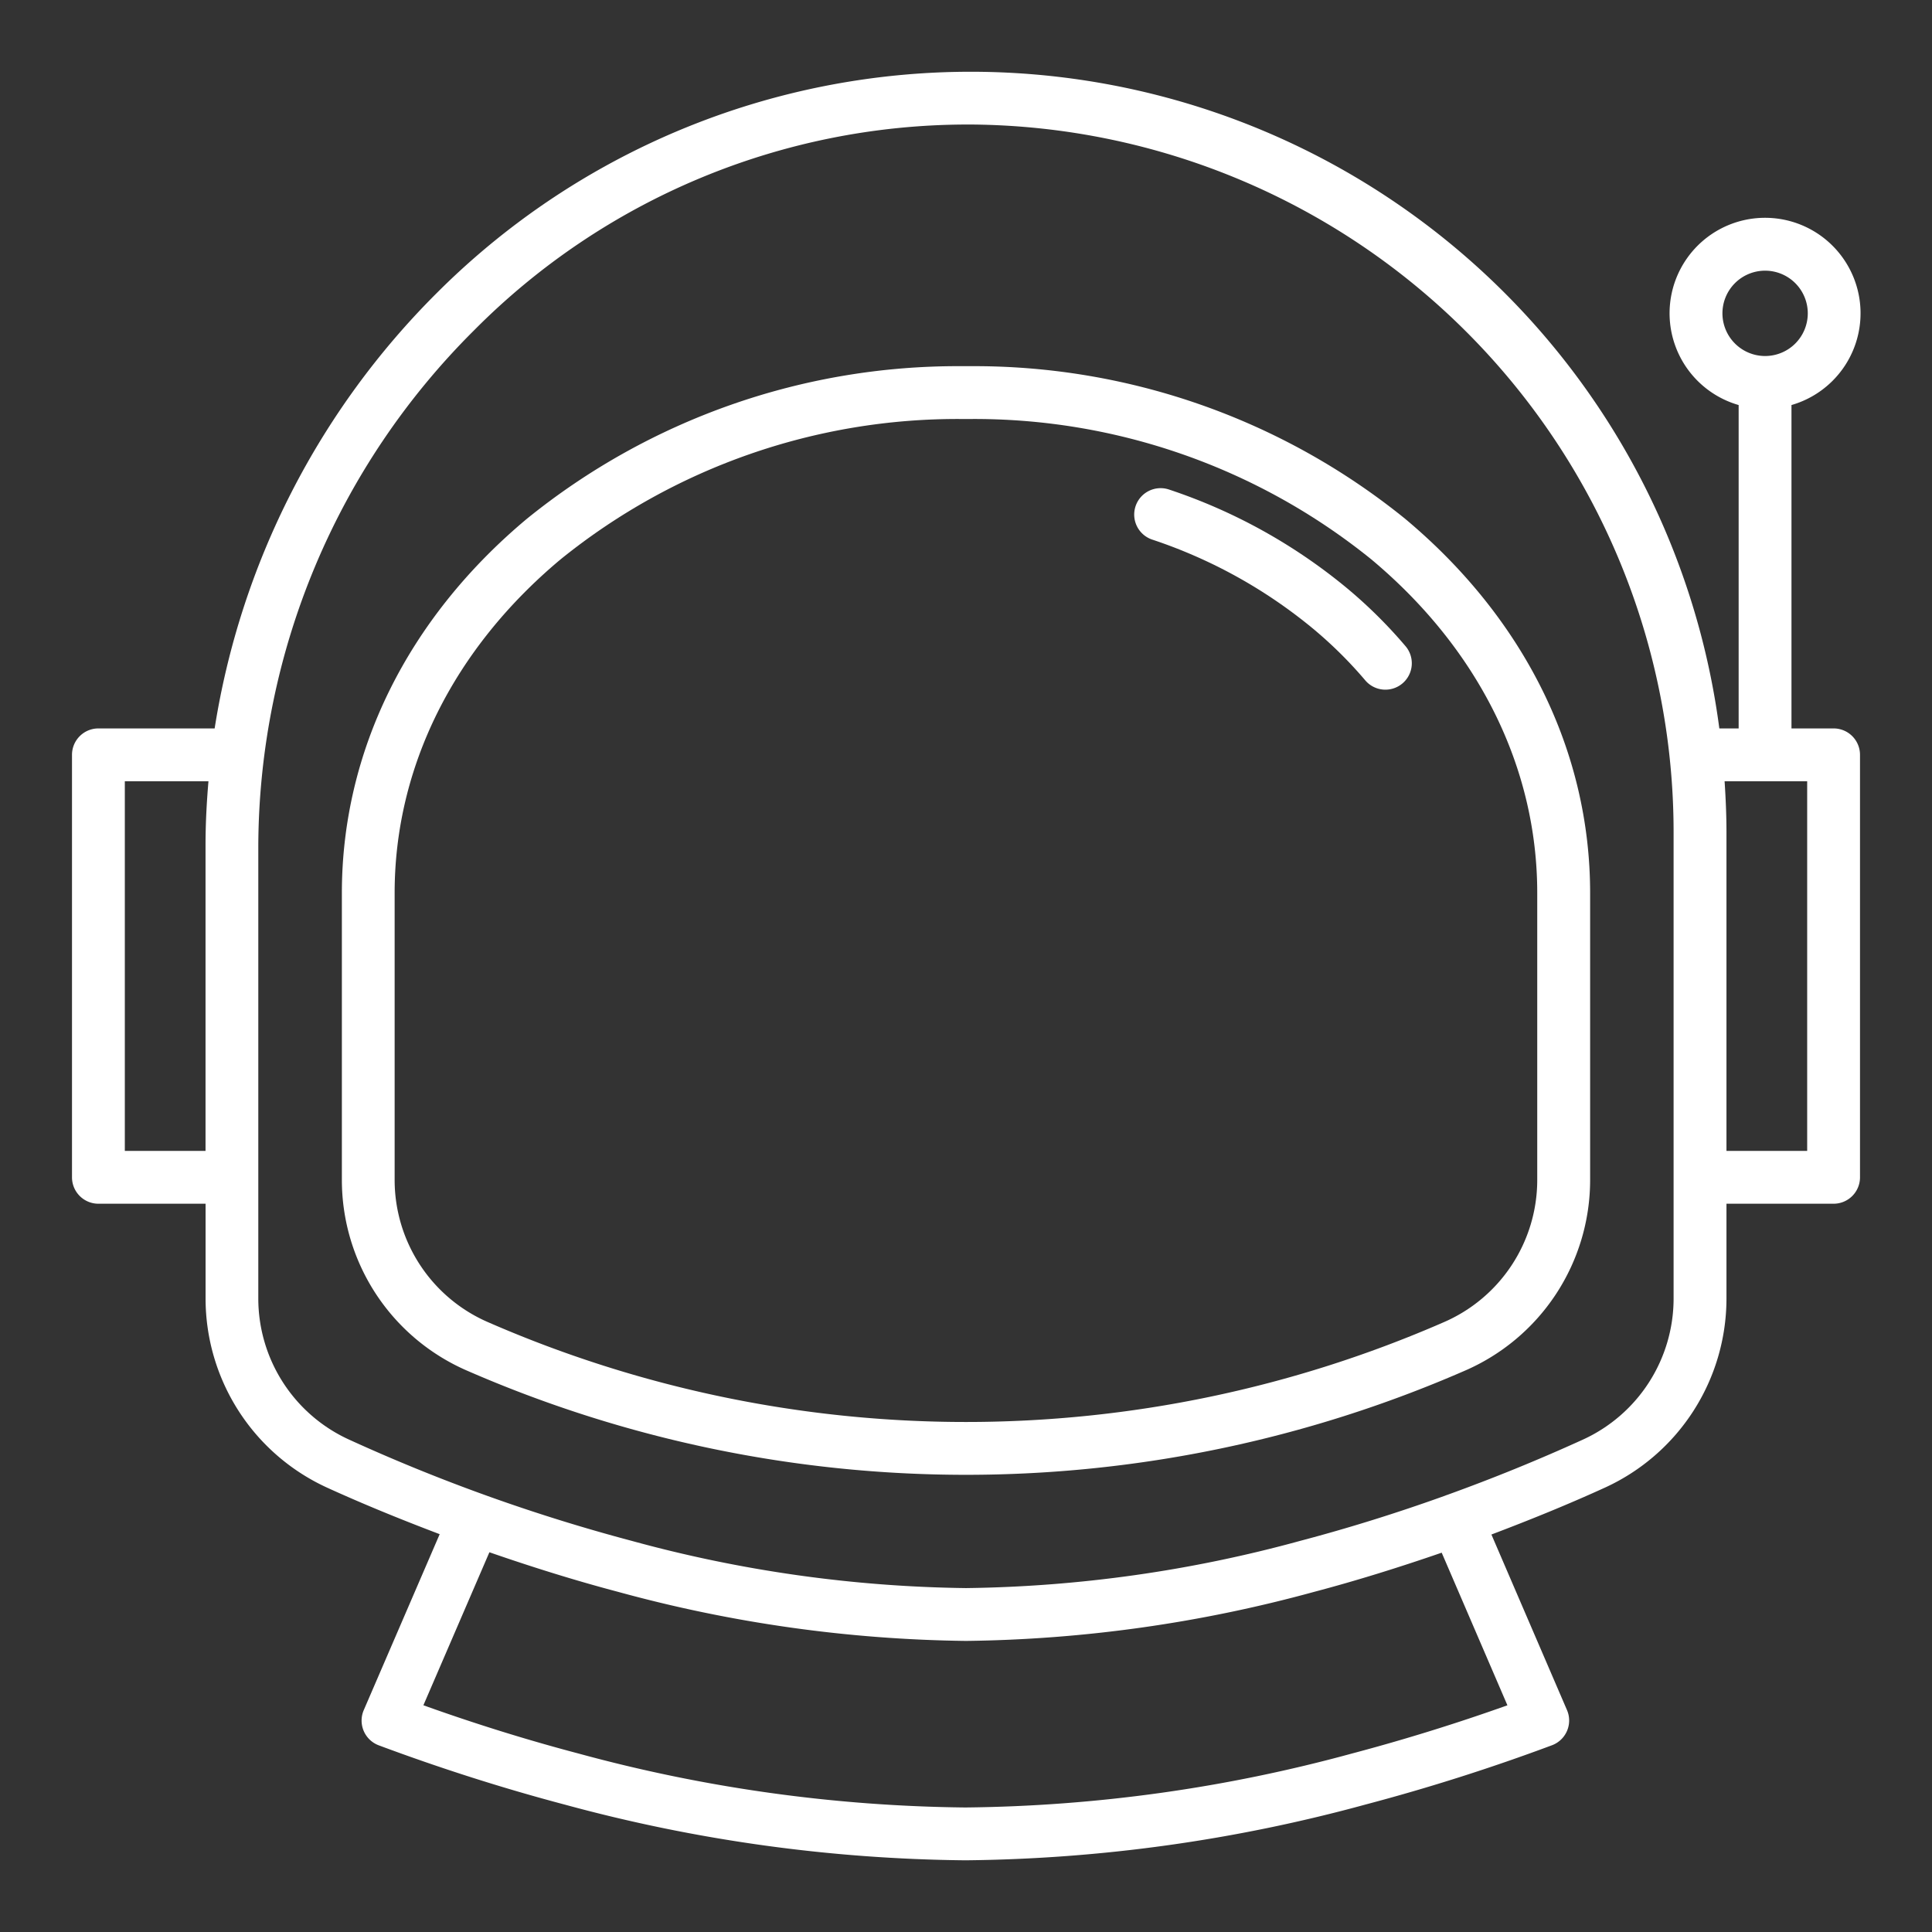 <svg height="512" viewBox="0 0 128 128" width="512" xmlns="http://www.w3.org/2000/svg"><rect x="0" y="0" width="128" height="128" fill="#333333" stroke="none"/><style>path {fill: white}</style><g><path d="m121.48 48.26h-2.79v-21.425a6.326 6.326 0 1 0 -3.5 0v21.425h-1.28a50.02 50.02 0 0 0 -84.959-28.86 52.165 52.165 0 0 0 -14.73 28.86h-7.701a1.75 1.75 0 0 0 -1.75 1.75v27.99a1.75 1.75 0 0 0 1.75 1.75h7.1v6.291a13.785 13.785 0 0 0 8.04 12.514c2.46 1.122 4.958 2.135 7.47 3.088l-5.03 11.657a1.75 1.75 0 0 0 .995 2.333c4.091 1.526 8.245 2.849 12.346 3.933a104.7 104.7 0 0 0 26.519 3.684 104.331 104.331 0 0 0 26.528-3.7c4.163-1.1 8.313-2.421 12.334-3.922a1.75 1.75 0 0 0 .995-2.332l-5.007-11.63c2.533-.959 5.051-1.98 7.53-3.111a13.785 13.785 0 0 0 8.043-12.514v-6.291h7.1a1.749 1.749 0 0 0 1.747-1.75v-27.99a1.749 1.749 0 0 0 -1.75-1.75zm-7.364-27.5a2.827 2.827 0 1 1 2.826 2.827 2.83 2.83 0 0 1 -2.826-2.828zm-105.846 55.49v-24.49h5.541c-.12 1.405-.194 2.815-.194 4.229v20.261zm91.6 36.731c-3.37 1.2-6.819 2.272-10.277 3.188a100.876 100.876 0 0 1 -25.633 3.581 101.211 101.211 0 0 1 -25.623-3.572c-3.414-.9-6.866-1.974-10.286-3.2l4.373-10.137c2.829.98 5.674 1.87 8.528 2.624a91.157 91.157 0 0 0 23.048 3.25 91.19 91.19 0 0 0 23.05-3.246c2.833-.748 5.658-1.632 8.466-2.6zm5.017-17.61c-2.978 1.358-6 2.587-9.055 3.688-.015 0-.03.007-.044.013l-.017.01c-3.184 1.146-6.4 2.152-9.615 3a87.7 87.7 0 0 1 -22.156 3.133 87.679 87.679 0 0 1 -22.155-3.131 117.617 117.617 0 0 1 -18.732-6.713 10.277 10.277 0 0 1 -6-9.33v-8.007c0-.012 0-.022 0-.034s0-.022 0-.034v-21.977a48.422 48.422 0 0 1 14.3-34.109 46.065 46.065 0 0 1 32.6-13.63h.345a46.886 46.886 0 0 1 46.522 46.882v22.839.029s0 .019 0 .029v8.012a10.279 10.279 0 0 1 -5.993 9.33zm14.843-19.121h-5.347v-21.117c0-1.132-.051-2.255-.124-3.373h5.471z"/><path d="m93.1 34.377a45.344 45.344 0 0 0 -28.83-10.117h-.552a45.33 45.33 0 0 0 -28.818 10.117c-7.9 6.603-12.25 15.405-12.25 24.783v19.024a13.771 13.771 0 0 0 8.361 12.654 82.618 82.618 0 0 0 65.978 0 13.771 13.771 0 0 0 8.361-12.654v-19.024c0-9.379-4.35-18.181-12.25-24.783zm8.746 43.807a10.274 10.274 0 0 1 -6.242 9.437 79.108 79.108 0 0 1 -63.216 0 10.272 10.272 0 0 1 -6.242-9.437v-19.024c0-8.323 3.9-16.171 10.993-22.1a41.807 41.807 0 0 1 26.587-9.3h.528a41.823 41.823 0 0 1 26.6 9.3c7.088 5.925 10.992 13.773 10.992 22.1z"/><path d="m89.254 38.979a36.547 36.547 0 0 0 -11.8-6.545 1.749 1.749 0 1 0 -1.121 3.314 33.061 33.061 0 0 1 10.677 5.917 28.194 28.194 0 0 1 3.419 3.383 1.75 1.75 0 1 0 2.67-2.262 31.81 31.81 0 0 0 -3.845-3.807z"/></g></svg>